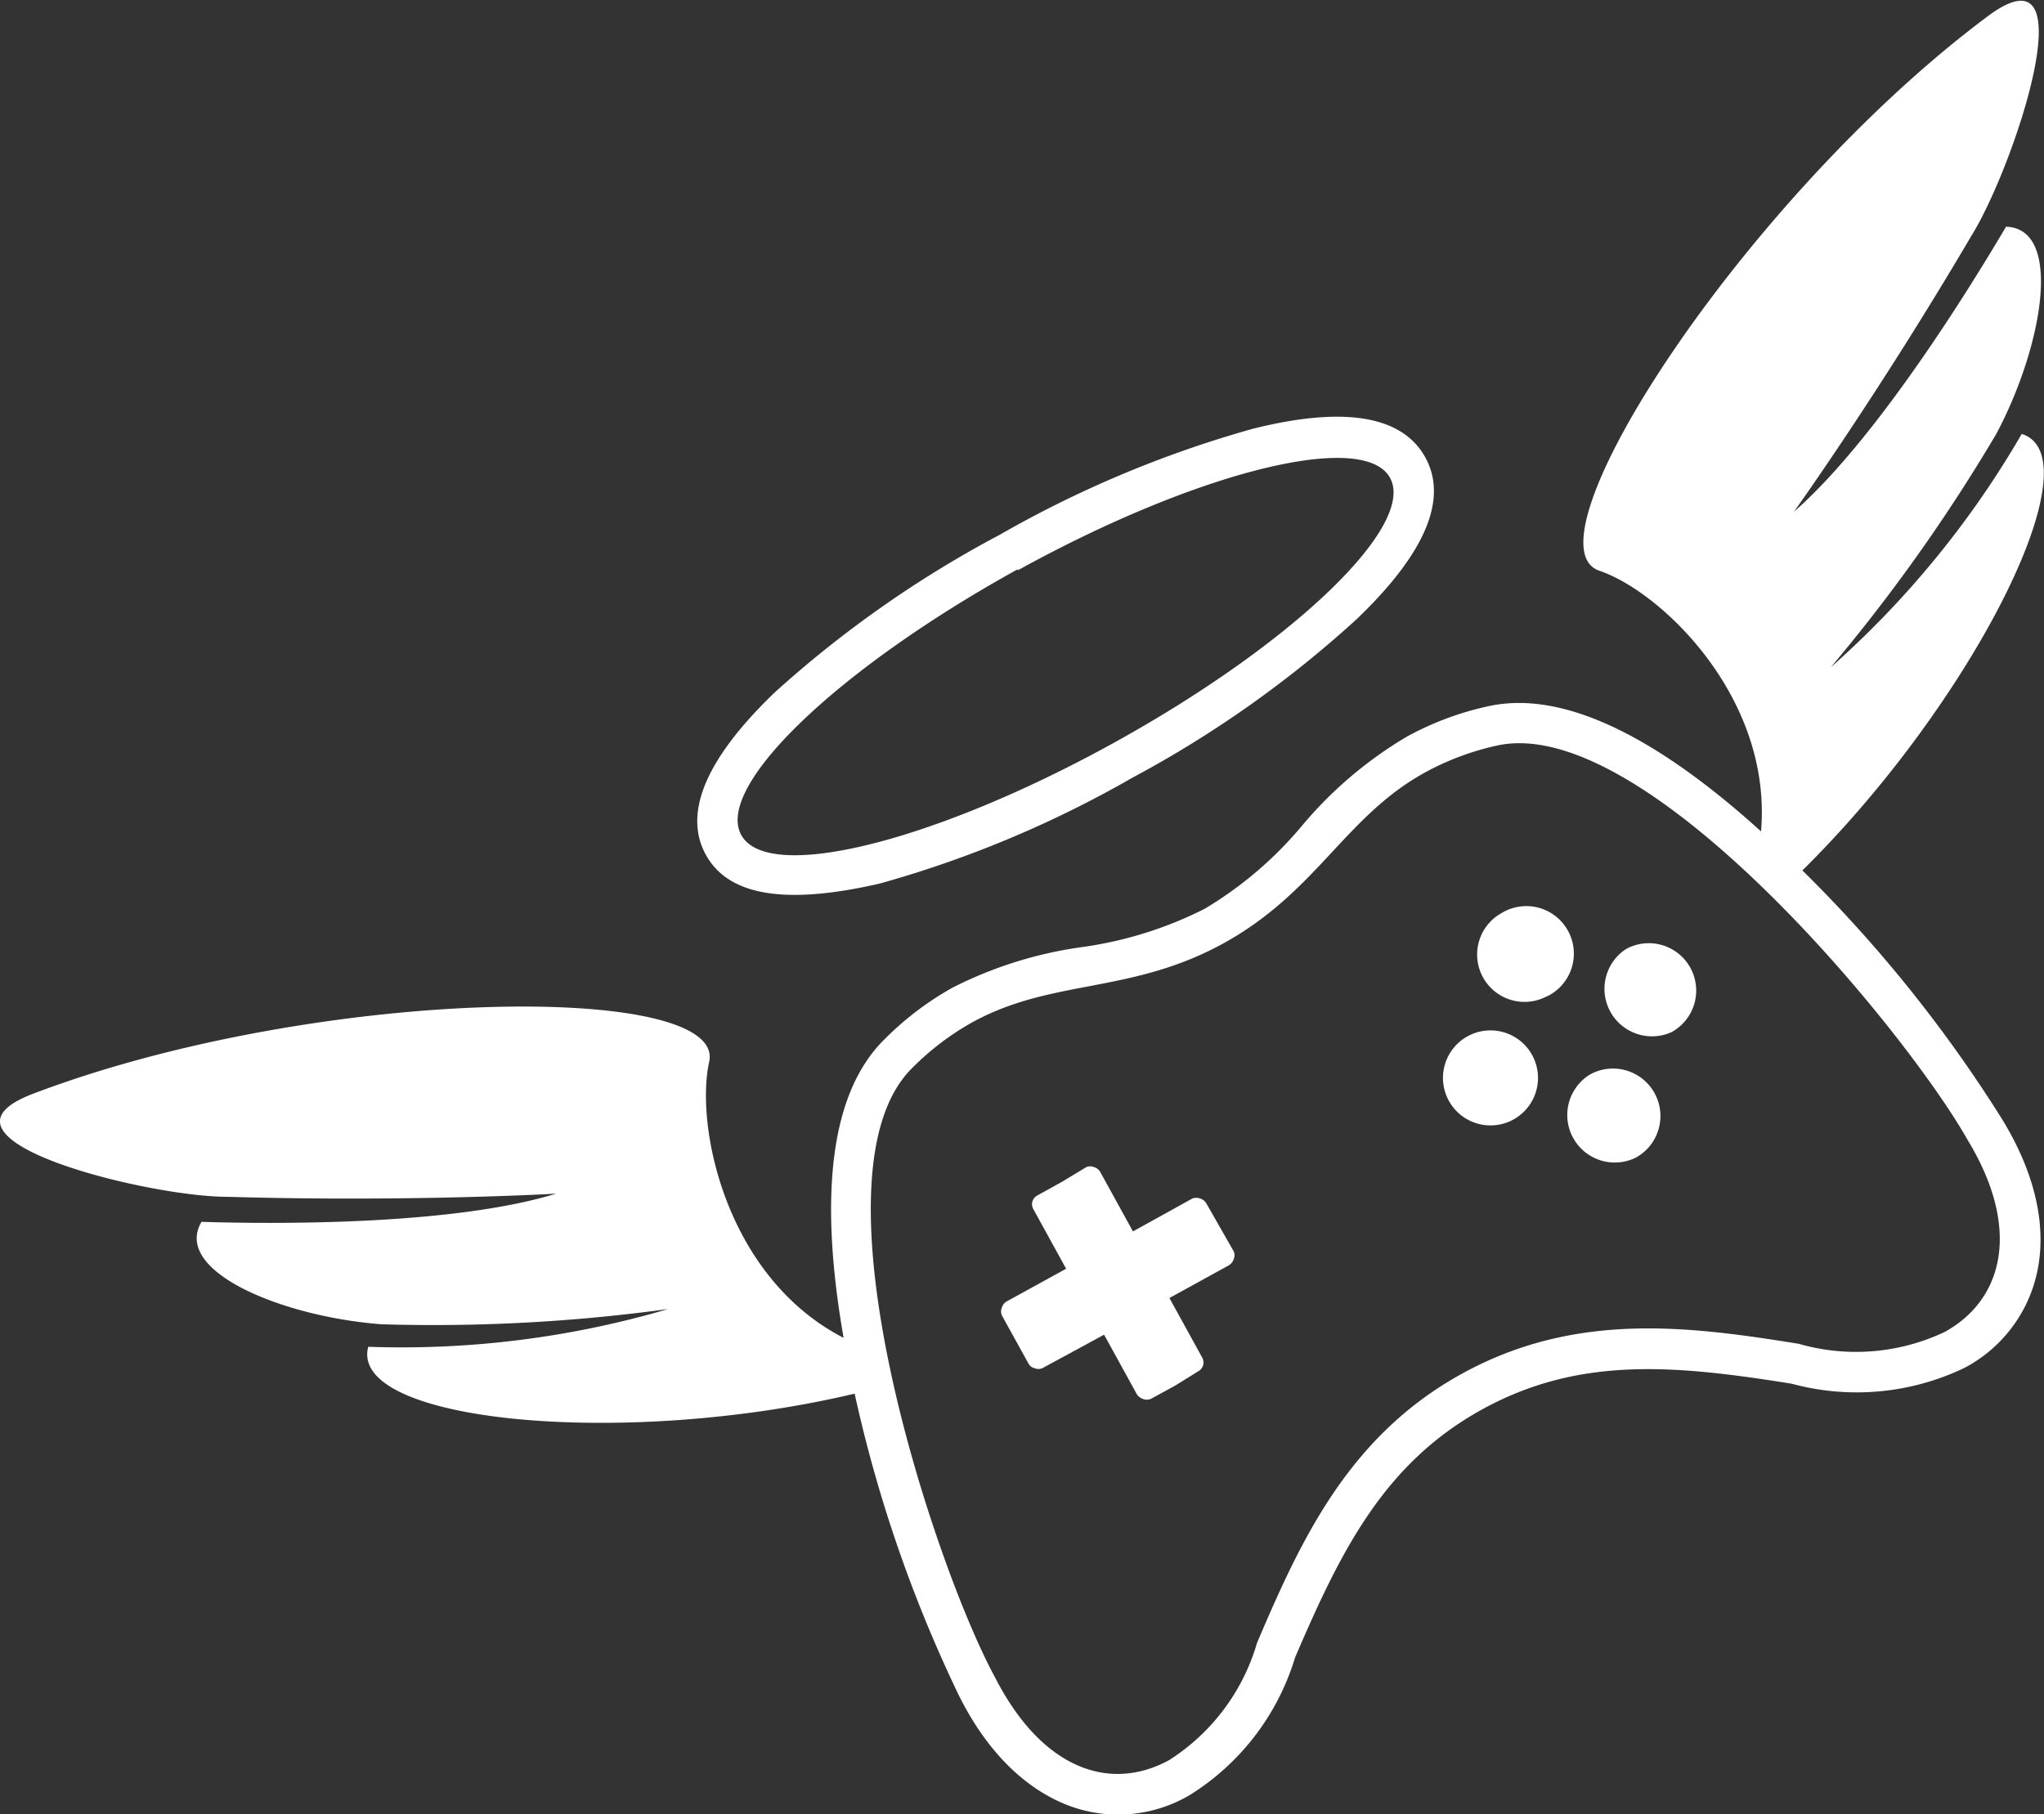 <svg id="Layer_1" data-name="Layer 1" xmlns="http://www.w3.org/2000/svg" viewBox="0 0 96.36 85.54"><rect x="0" y="0" width="96.36" height="85.54" fill="#333333" stroke="none"/><defs><style>.cls-1{fill:#fff;}</style></defs><path class="cls-1" d="M89.92,52.38c8-7.89,13.85-19.48,10.34-20.58a44.41,44.41,0,0,1-9,11,81.39,81.39,0,0,0,7.8-11c2.18-4.09,3.18-9.69.46-9.77-1.84,3.12-6.19,10.11-10,13.44,0,0,4-5.58,8.36-13,2-3.19,5.62-14,.76-10.35C87.14,20.71,76.65,37,80.35,38.25c2.94,1,8.16,6,7.62,12.29-5.17-4.68-9.51-6.67-12.91-5.89a14.24,14.24,0,0,0-3.8,1.43,19.17,19.17,0,0,0-4.86,4.11,18,18,0,0,1-4.66,4A18.35,18.35,0,0,1,55.92,56a19.24,19.24,0,0,0-6.07,1.91,14.48,14.48,0,0,0-3.23,2.46c-2.47,2.46-3.1,7.18-1.9,14.05-5.58-2.88-7-10-6.34-13,.88-3.81-18.46-3.59-31.82,1.47-5.73,2.14,5.37,4.9,9.16,4.88,8.61.25,15.45-.15,15.45-.15-4.87,1.49-13.1,1.44-16.72,1.33-1.39,2.35,3.88,4.49,8.51,4.83a81.54,81.54,0,0,0,13.49-.72,44.54,44.54,0,0,1-14.14,1.78c-.94,3.55,12,4.8,22.93,2.21a64.77,64.77,0,0,0,4.92,14.24c1.75,3.5,4,4.82,5.51,5.3A6.65,6.65,0,0,0,61,96a11.58,11.58,0,0,0,5-6.5c2.17-5.07,4.21-9.16,8.81-11.7s9.15-2.09,14.6-1.22a11.73,11.73,0,0,0,8.16-.75,6.69,6.69,0,0,0,3.34-4.19c.42-1.57.48-4.14-1.55-7.49A64.54,64.54,0,0,0,89.92,52.38Zm6.71,21.76a9.76,9.76,0,0,1-6.88.56c-5.21-.84-10.54-1.53-15.88,1.41s-7.59,7.83-9.66,12.69a9.79,9.79,0,0,1-4.13,5.52c-2.77,1.53-6,.47-8.23-3.91-2.79-5.13-9-23.67-3.9-28.71a12.73,12.73,0,0,1,2.82-2.15c3.79-2.09,7.5-1.32,11.89-3.75s5.72-6,9.51-8.06a12.72,12.72,0,0,1,3.32-1.24c7-1.6,19.36,13.51,22.22,18.59C100.25,69.27,99.4,72.61,96.63,74.14Z" transform="translate(-4.95 -11.34)"/><path class="cls-1" d="M79.91,62h0a2.24,2.24,0,0,0,2.16,3.92h0A2.23,2.23,0,1,0,79.91,62Z" transform="translate(-4.95 -11.34)"/><path class="cls-1" d="M77.9,58.31a2.24,2.24,0,1,0-2.16-3.92h0a2.23,2.23,0,0,0,2.16,3.91Z" transform="translate(-4.95 -11.34)"/><path class="cls-1" d="M74.05,60.25h0a2.24,2.24,0,0,0,2.16,3.92h0a2.24,2.24,0,1,0-2.16-3.92Z" transform="translate(-4.95 -11.34)"/><path class="cls-1" d="M81.6,56.09h0A2.24,2.24,0,0,0,83.76,60h0a2.23,2.23,0,1,0-2.16-3.91Z" transform="translate(-4.95 -11.34)"/><path class="cls-1" d="M61.82,68.08a.51.51,0,0,0-.29-.23.53.53,0,0,0-.37,0l-2.8,1.55-1.54-2.8a.5.5,0,0,0-.29-.23.47.47,0,0,0-.37,0L55,67.07l-1.14.63a.49.49,0,0,0-.24.29.48.48,0,0,0,.05.37l1.54,2.8-2.8,1.54a.51.51,0,0,0-.23.29.48.48,0,0,0,0,.37l1.25,2.26a.44.44,0,0,0,.29.23.48.48,0,0,0,.37,0L57,74.27l1.54,2.8a.55.55,0,0,0,.29.23.52.52,0,0,0,.37,0l1.15-.63L61.43,76a.49.49,0,0,0,.24-.29.48.48,0,0,0-.05-.37l-1.54-2.8L62.88,71a.55.55,0,0,0,.23-.29.47.47,0,0,0,0-.37Z" transform="translate(-4.95 -11.34)"/><path class="cls-1" d="M46.42,53a51.88,51.88,0,0,0,11.93-5A52.08,52.08,0,0,0,68.9,40.54c3.24-3.1,4.33-5.67,3.24-7.64S68.3,30.48,64,31.56a52.41,52.41,0,0,0-11.93,5A52.17,52.17,0,0,0,41.46,44c-3.23,3.11-4.32,5.68-3.23,7.65S42.07,54,46.42,53Zm6.51-14.77c8.45-4.66,16.31-6.62,17.55-4.36s-4.6,7.85-13.05,12.51S41.13,53,39.89,50.7,44.49,42.84,52.93,38.18Z" transform="translate(-4.95 -11.34)"/></svg>